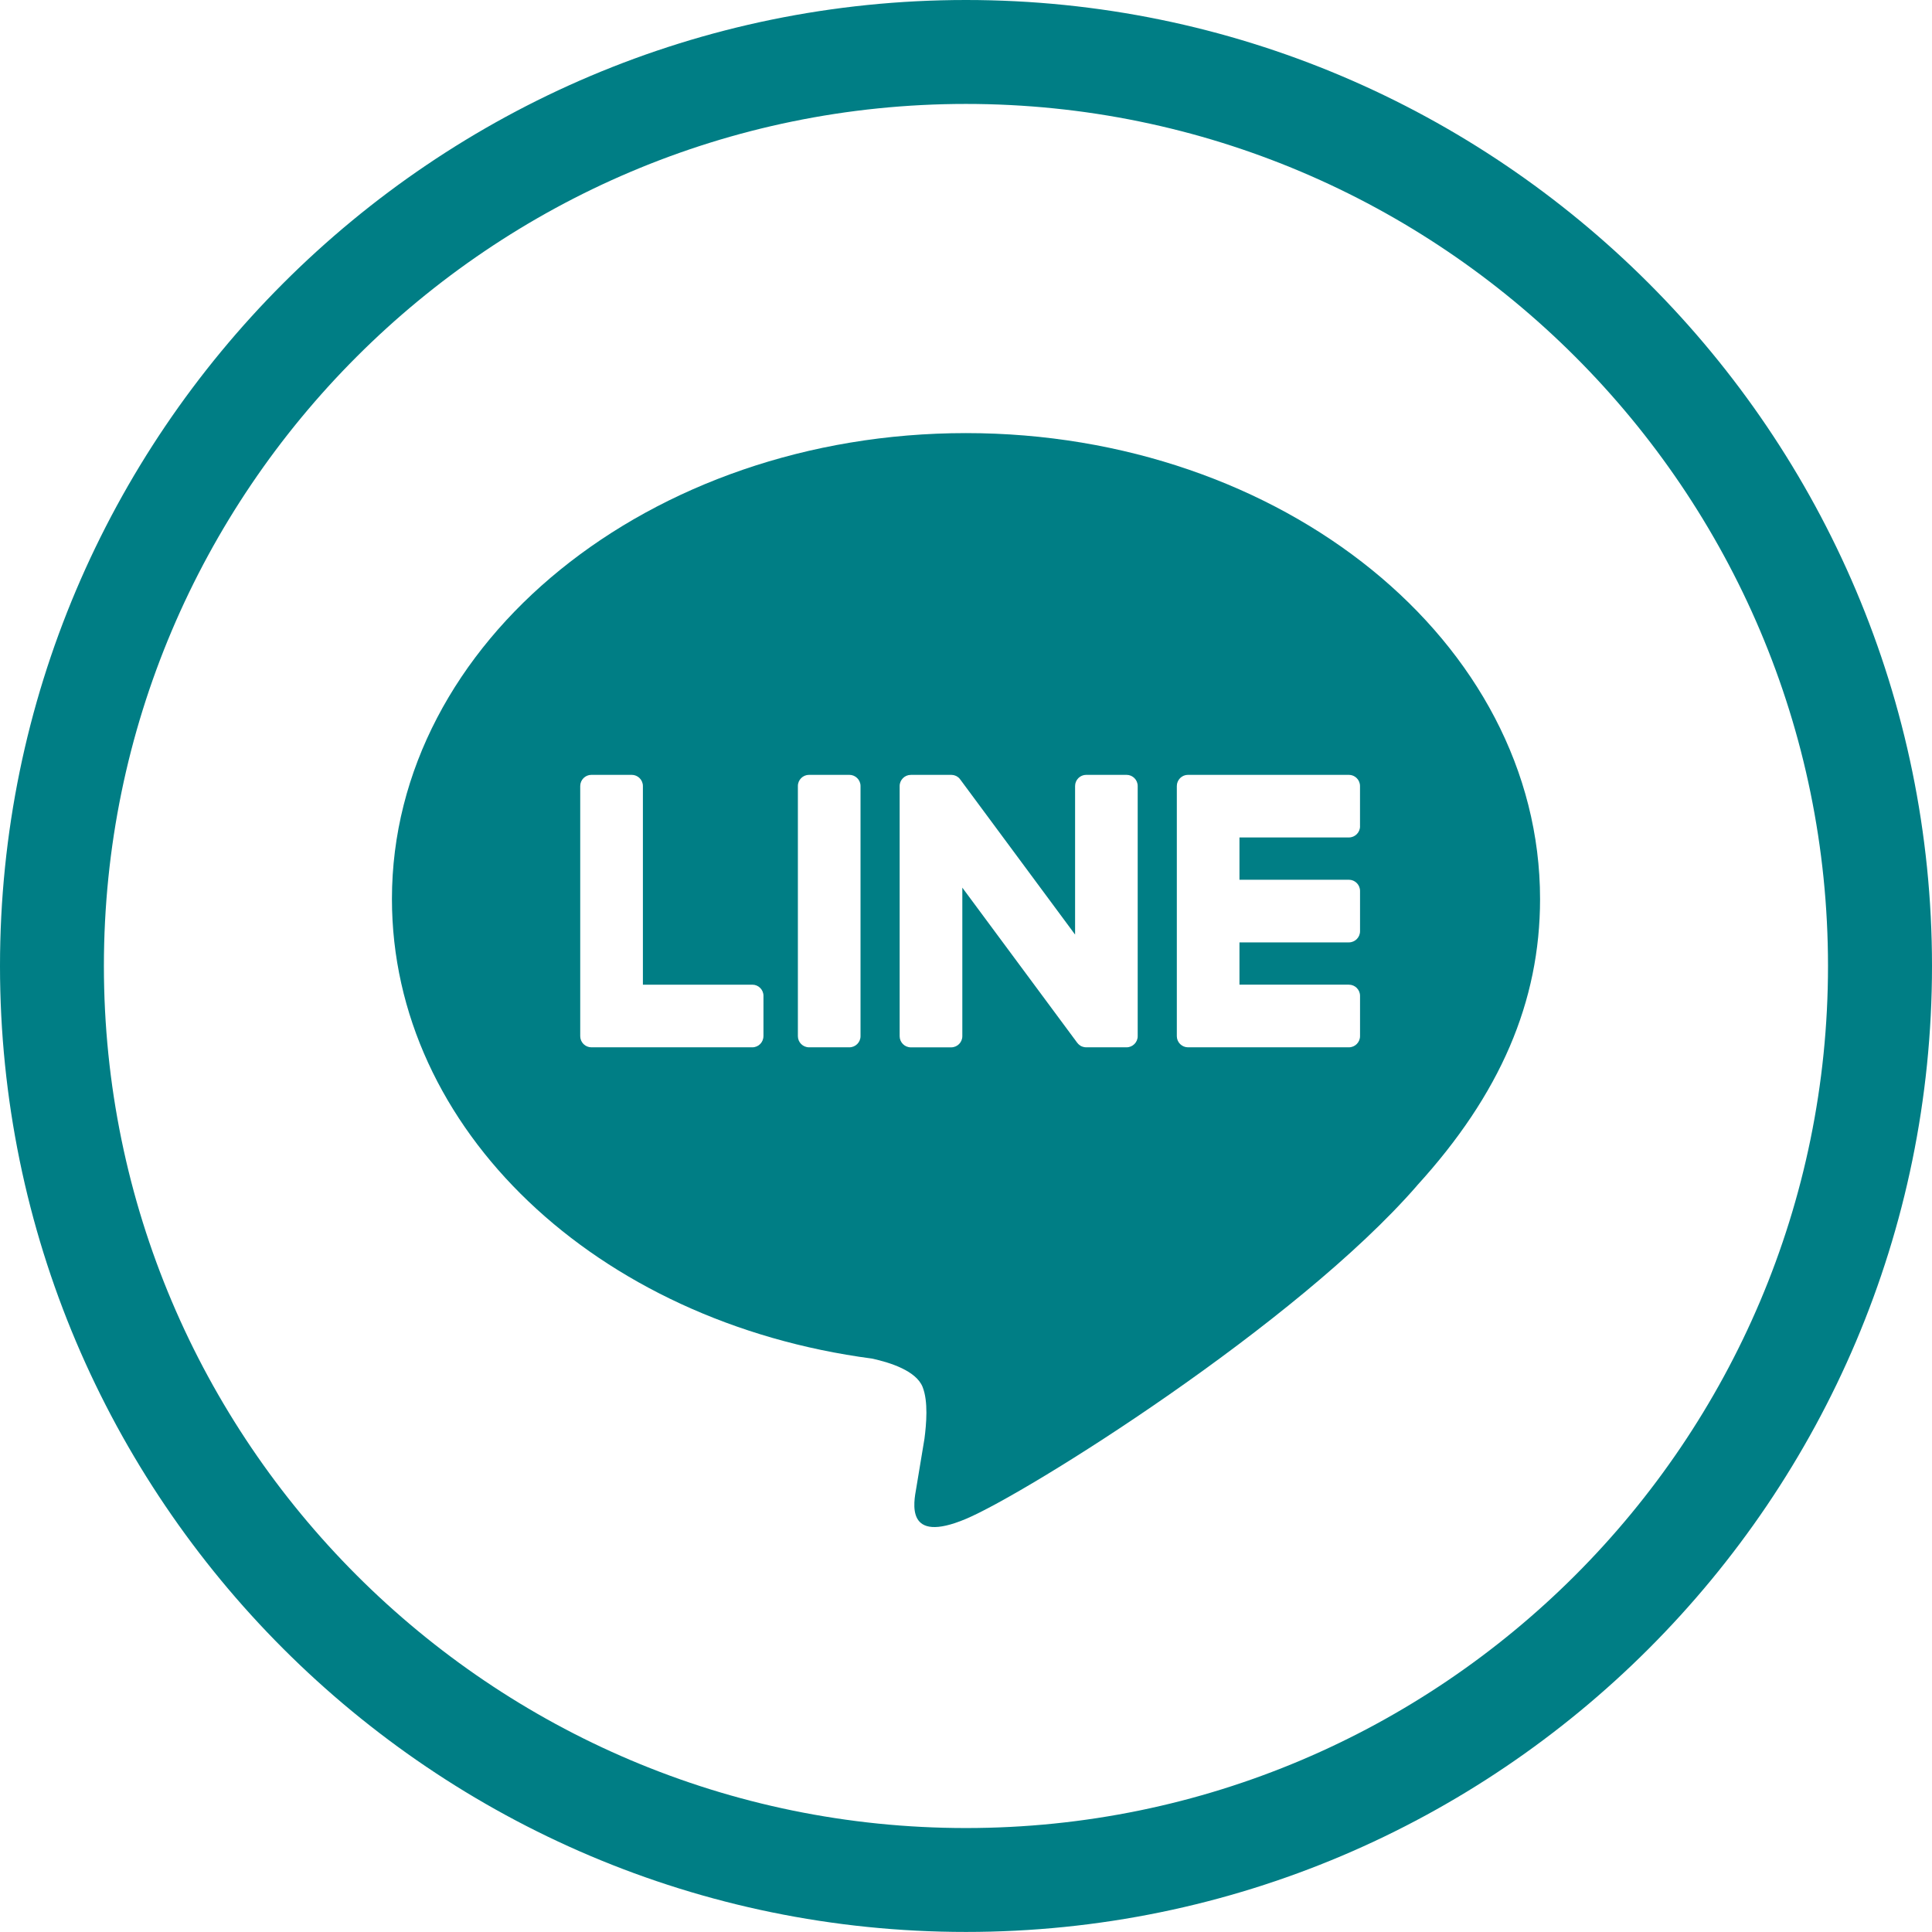 <?xml version="1.0" encoding="utf-8"?>
<!-- Generator: Adobe Illustrator 16.0.0, SVG Export Plug-In . SVG Version: 6.00 Build 0)  -->
<!DOCTYPE svg PUBLIC "-//W3C//DTD SVG 1.1//EN" "http://www.w3.org/Graphics/SVG/1.1/DTD/svg11.dtd">
<svg version="1.1" id="圖層_1" xmlns="http://www.w3.org/2000/svg" xmlns:xlink="http://www.w3.org/1999/xlink" x="0px" y="0px"
	 width="59.896px" height="59.894px" viewBox="0 0 59.896 59.894" enable-background="new 0 0 59.896 59.894" xml:space="preserve">
<g>
	<g>
		<g>
			<g>
				<path fill="#007E85" d="M29.947,59.894C13.434,59.894,0,46.462,0,29.947C0,13.435,13.434,0,29.947,0
					c16.512,0,29.949,13.435,29.949,29.947C59.896,46.462,46.459,59.894,29.947,59.894z M29.947,3.222
					c-14.736,0-26.726,11.99-26.726,26.725c0,14.739,11.99,26.726,26.726,26.726c14.734,0,26.725-11.987,26.725-26.726
					C56.672,15.211,44.681,3.222,29.947,3.222z"/>
			</g>
		</g>
	</g>
	<path fill="#007E85" d="M47.745,27.87c0-7.963-7.984-14.443-17.798-14.443c-9.812,0-17.796,6.479-17.796,14.443
		c0,7.14,6.331,13.12,14.884,14.249c0.58,0.126,1.368,0.383,1.567,0.878c0.18,0.45,0.117,1.154,0.058,1.608
		c0,0-0.209,1.256-0.253,1.524c-0.078,0.45-0.358,1.76,1.541,0.959c1.9-0.801,10.25-6.035,13.984-10.333H43.93
		C46.509,33.927,47.745,31.057,47.745,27.87z M23.668,32.122c0,0.192-0.154,0.347-0.346,0.347h-4.987
		c-0.093,0-0.177-0.037-0.24-0.097c-0.001-0.002-0.003-0.003-0.005-0.004c-0.002-0.002-0.003-0.004-0.005-0.006
		c-0.06-0.062-0.097-0.146-0.097-0.239v-0.001v-7.753c0-0.192,0.156-0.347,0.347-0.347h1.249c0.191,0,0.347,0.155,0.347,0.347v6.158
		h3.392c0.192,0,0.346,0.155,0.346,0.347V32.122z M26.678,32.123c0,0.191-0.155,0.346-0.347,0.346h-1.248
		c-0.191,0-0.347-0.155-0.347-0.346v-7.755c0-0.191,0.156-0.346,0.347-0.346h1.248c0.191,0,0.347,0.155,0.347,0.346V32.123z
		 M35.271,32.123c0,0.191-0.155,0.346-0.346,0.346h-1.249c-0.031,0-0.061-0.004-0.088-0.012c-0.002,0-0.004-0.001-0.005-0.001
		c-0.008-0.002-0.016-0.005-0.024-0.008c-0.003-0.001-0.007-0.003-0.01-0.003c-0.006-0.003-0.012-0.005-0.018-0.007
		s-0.011-0.006-0.017-0.008c-0.003-0.002-0.006-0.003-0.009-0.006c-0.008-0.003-0.015-0.008-0.021-0.013
		c-0.001,0-0.002-0.001-0.003-0.002c-0.033-0.022-0.063-0.051-0.088-0.085l-3.559-4.805v4.605c0,0.191-0.155,0.346-0.347,0.346
		h-1.249c-0.191,0-0.347-0.155-0.347-0.346v-7.755c0-0.191,0.156-0.346,0.347-0.346h1.249c0.004,0,0.007,0,0.012,0
		c0.005,0,0.012,0,0.018,0.001c0.006,0.001,0.012,0.001,0.018,0.003c0.005,0,0.01,0.001,0.015,0.001
		c0.007,0.001,0.013,0.002,0.02,0.004c0.004,0.002,0.008,0.002,0.012,0.003c0.007,0.002,0.014,0.004,0.02,0.007
		c0.004,0.001,0.008,0.002,0.012,0.004c0.007,0.002,0.014,0.005,0.021,0.008c0.003,0.001,0.007,0.003,0.011,0.005
		c0.005,0.003,0.012,0.007,0.019,0.011c0.003,0.002,0.007,0.004,0.01,0.006c0.006,0.003,0.012,0.008,0.018,0.012
		c0.004,0.002,0.007,0.004,0.009,0.007c0.006,0.004,0.012,0.01,0.019,0.015c0.002,0.002,0.004,0.004,0.006,0.006
		c0.007,0.007,0.015,0.014,0.021,0.021c0,0.001,0.001,0.001,0.001,0.003c0.01,0.011,0.019,0.023,0.028,0.035l3.553,4.799v-4.606
		c0-0.191,0.155-0.346,0.346-0.346h1.249c0.191,0,0.346,0.155,0.346,0.346V32.123z M42.164,25.617c0,0.191-0.155,0.346-0.346,0.346
		h-3.392v1.311h3.392c0.191,0,0.346,0.156,0.346,0.347v1.248c0,0.192-0.155,0.347-0.346,0.347h-3.392v1.311h3.392
		c0.191,0,0.346,0.155,0.346,0.347v1.248c0,0.191-0.155,0.347-0.346,0.347h-4.987H36.83c-0.093,0-0.176-0.038-0.239-0.097
		c-0.002-0.001-0.004-0.003-0.005-0.004c-0.001-0.002-0.003-0.004-0.005-0.006c-0.06-0.062-0.097-0.146-0.097-0.239v-0.001v-7.753
		c0-0.093,0.037-0.177,0.096-0.239c0.001-0.002,0.003-0.004,0.005-0.006c0.001-0.001,0.003-0.002,0.004-0.004
		c0.062-0.06,0.147-0.098,0.24-0.098h0.001h4.987c0.191,0,0.346,0.155,0.346,0.347V25.617z"/>
</g>
</svg>
